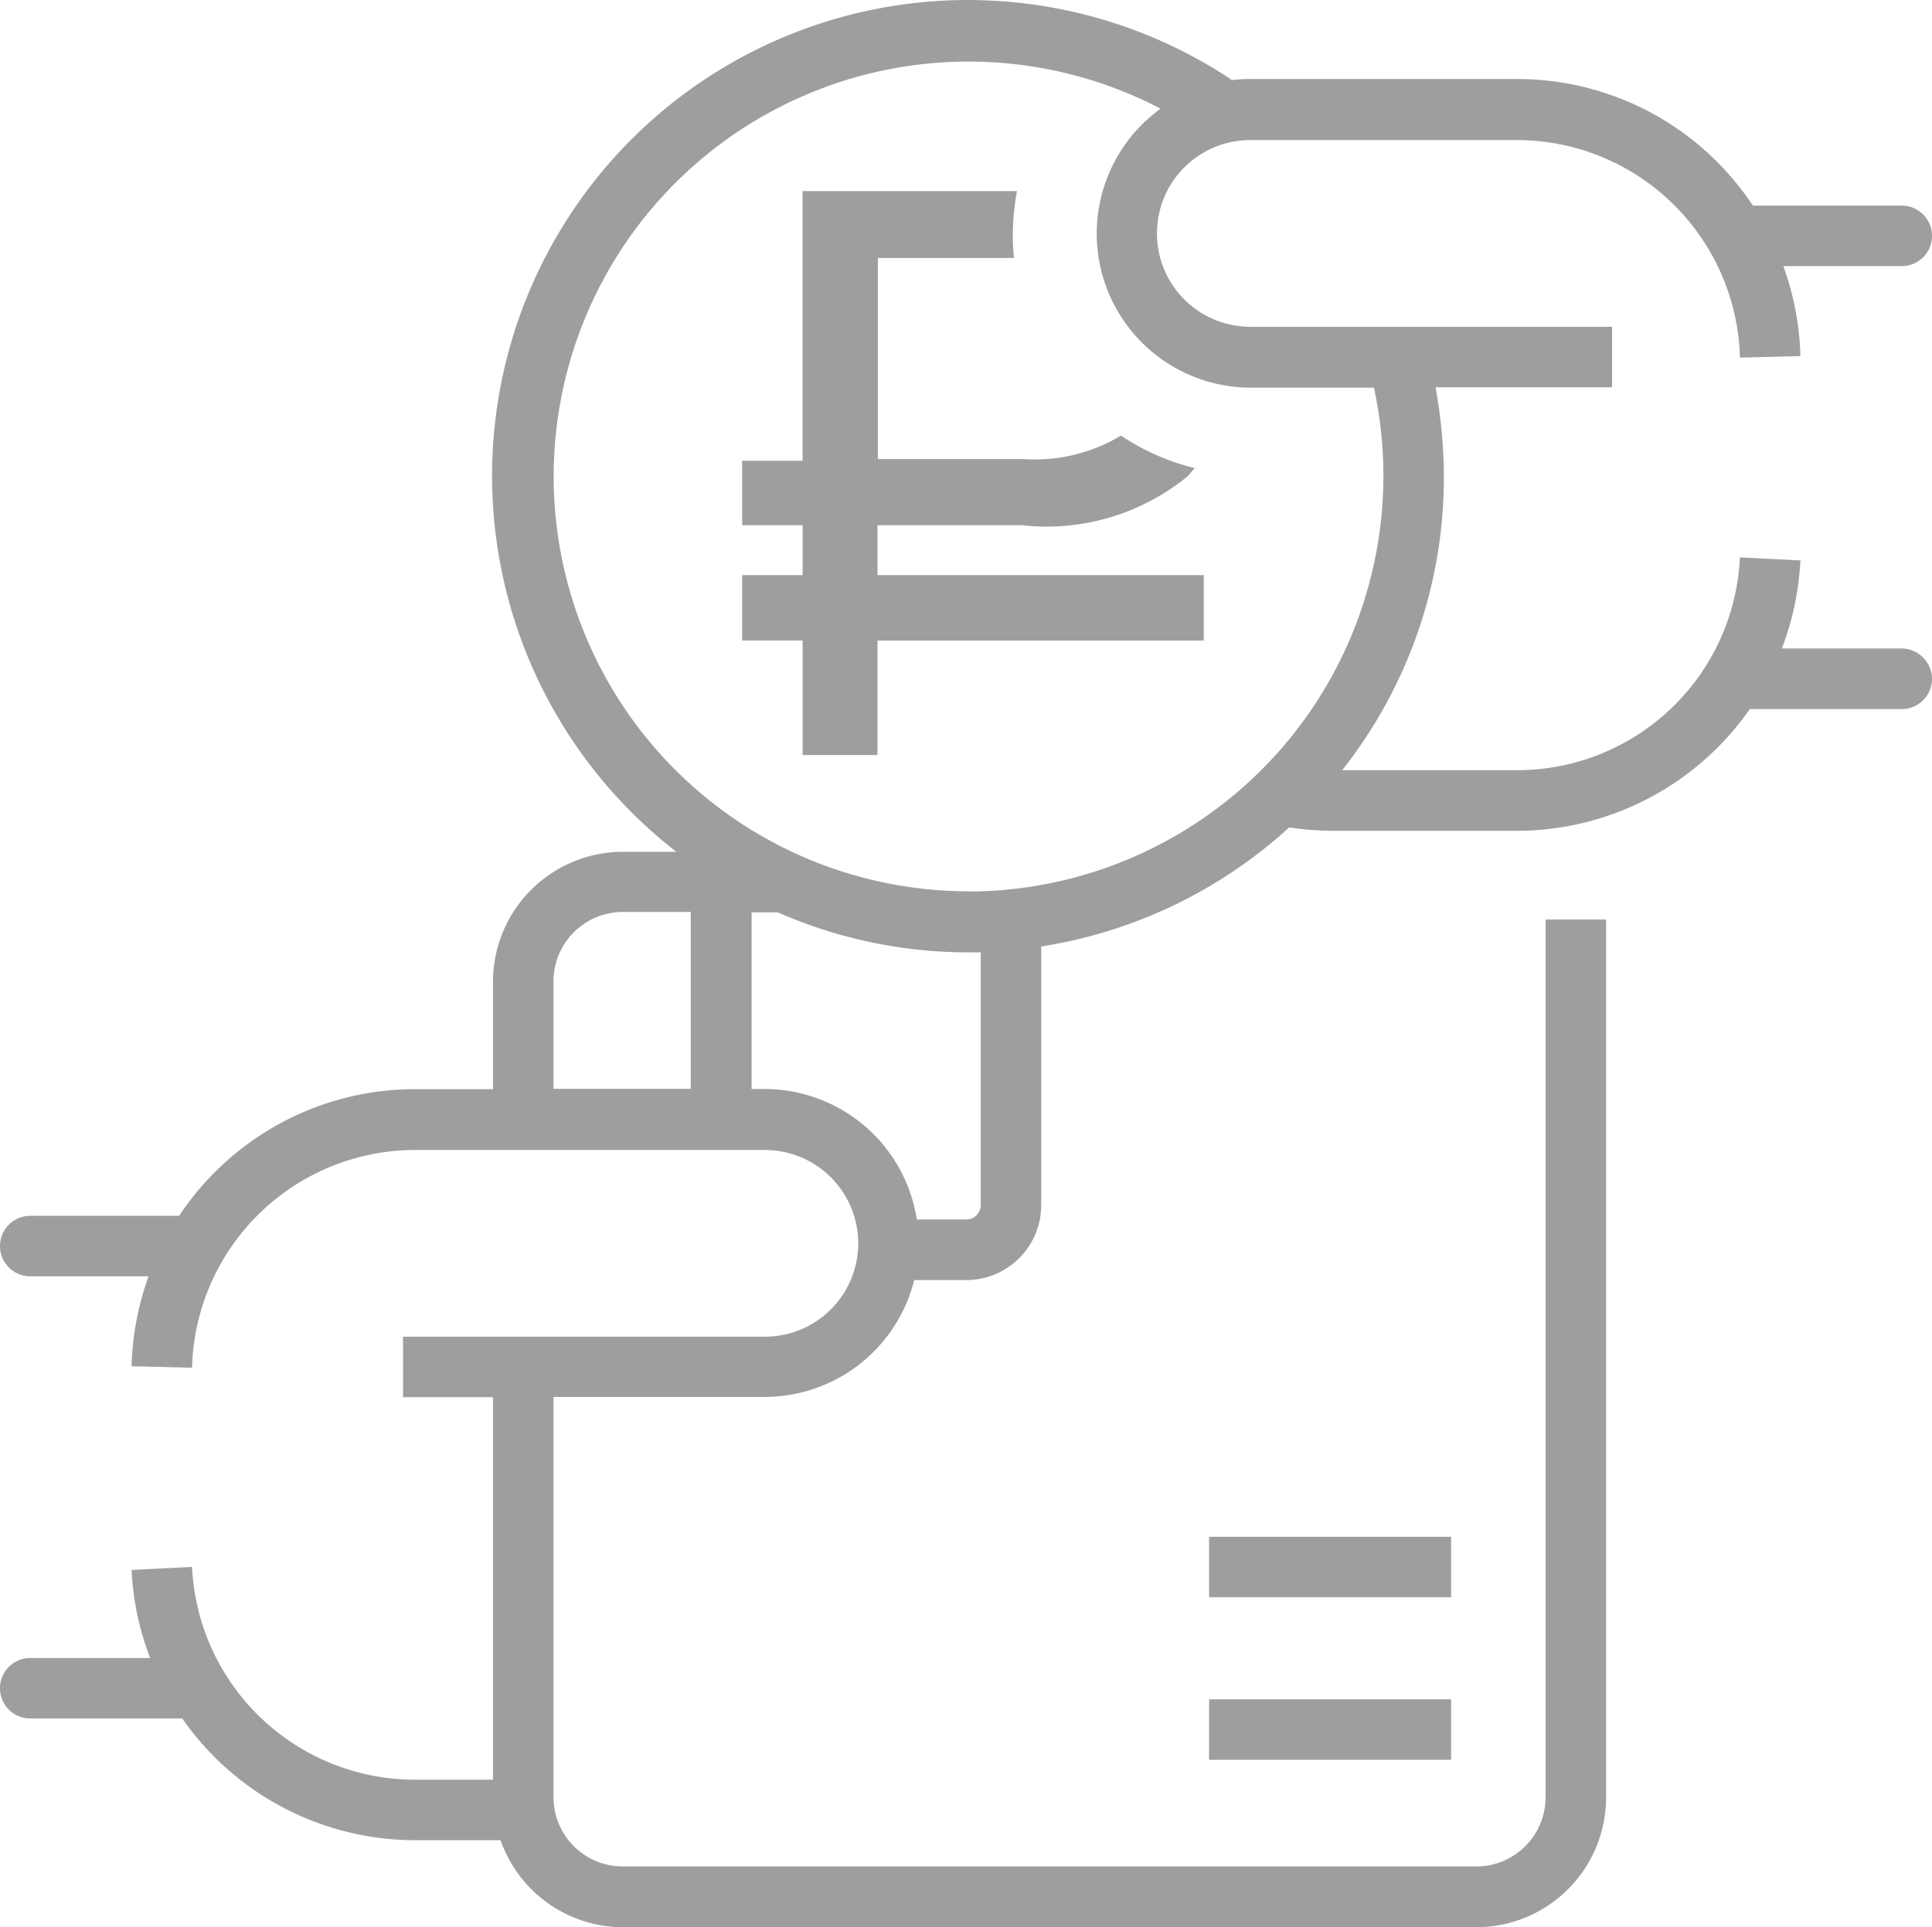 <svg xmlns="http://www.w3.org/2000/svg" viewBox="0 0 40.118 40.027">
  <defs>
    <style>
      .cls-1 {
        fill: #9e9e9e;
      }
    </style>
  </defs>
  <g id="Group_2693" transform="translate(-5572.717 6866)">
    <g id="icons_04" transform="translate(5572.717 -6865.973)">
      <path id="Path_1742" class="cls-1" d="M199.118,57.14h2.991a4.623,4.623,0,0,0,3.447-1.021l.141-.165a4.8,4.8,0,0,1-1.531-.675,3.473,3.473,0,0,1-2.033.487h-3.015V51.59h2.826a4.421,4.421,0,0,1-.024-.455,5.232,5.232,0,0,1,.086-.934h-4.451v5.6H196.3V57.14h1.256v1.036H196.3v1.358h1.256v2.379h1.554V59.535h6.775V58.176H199.11V57.14Z" transform="translate(-180.889 -46.259)"/>
      <path id="Path_1743" class="cls-1" d="M39.49,13.441H37a5.891,5.891,0,0,0,.385-1.829l-1.256-.063a4.632,4.632,0,0,1-4.64,4.42H27.87a9.806,9.806,0,0,0,2.112-6.1,10.5,10.5,0,0,0-.173-1.853h3.666V6.76H25.963a1.939,1.939,0,0,1,0-3.878H31.49A4.639,4.639,0,0,1,36.13,7.4l1.256-.031A5.974,5.974,0,0,0,37.032,5.5H39.49a.628.628,0,0,0,0-1.256H36.4a6.009,6.009,0,0,0-.785-.95,5.867,5.867,0,0,0-4.122-1.68h-5.53a3.459,3.459,0,0,0-.408.024l.008-.016A9.881,9.881,0,0,0,14.045,17.664H12.93a2.7,2.7,0,0,0-2.693,2.693v2.237H8.628a5.867,5.867,0,0,0-4.122,1.68,5.675,5.675,0,0,0-.785.95H.628a.628.628,0,0,0,0,1.256H3.085a5.974,5.974,0,0,0-.353,1.868l1.256.031a4.639,4.639,0,0,1,4.64-4.522h7.254a1.939,1.939,0,1,1,0,3.878H8.369v1.256h1.868v7.945H8.628a4.638,4.638,0,0,1-4.64-4.42l-1.256.063a5.891,5.891,0,0,0,.385,1.829H.628a.628.628,0,0,0,0,1.256H3.784a5.9,5.9,0,0,0,4.844,2.528h1.766A2.7,2.7,0,0,0,12.938,40h17.72a2.7,2.7,0,0,0,2.693-2.693V19.07H32.094V37.3a1.437,1.437,0,0,1-1.437,1.437H12.93A1.437,1.437,0,0,1,11.494,37.3V28.985h4.389a3.2,3.2,0,0,0,3.1-2.426h1.083A1.558,1.558,0,0,0,21.621,25V19.63a9.9,9.9,0,0,0,5.15-2.473,6.032,6.032,0,0,0,.919.071h3.8A5.9,5.9,0,0,0,36.334,14.7H39.49a.63.63,0,0,0,.628-.628.637.637,0,0,0-.628-.631ZM12.93,18.913h1.413v3.674h-2.85V20.349A1.442,1.442,0,0,1,12.93,18.913ZM20.365,25a.3.3,0,0,1-.3.3H19.038a3.2,3.2,0,0,0-3.156-2.709h-.275v-3.67h.542a9.851,9.851,0,0,0,3.965.832h.251Zm-.251-6.516A8.616,8.616,0,1,1,24.1,2.23a3.2,3.2,0,0,0,1.861,5.794H28.53a8.635,8.635,0,0,1-8.416,10.465Z"/>
      <rect id="Rectangle_985" class="cls-1" width="5.025" height="1.256" transform="translate(25.107 31.89)"/>
      <rect id="Rectangle_986" class="cls-1" width="5.025" height="1.256" transform="translate(25.107 35.266)"/>
    </g>
  </g>
</svg>
